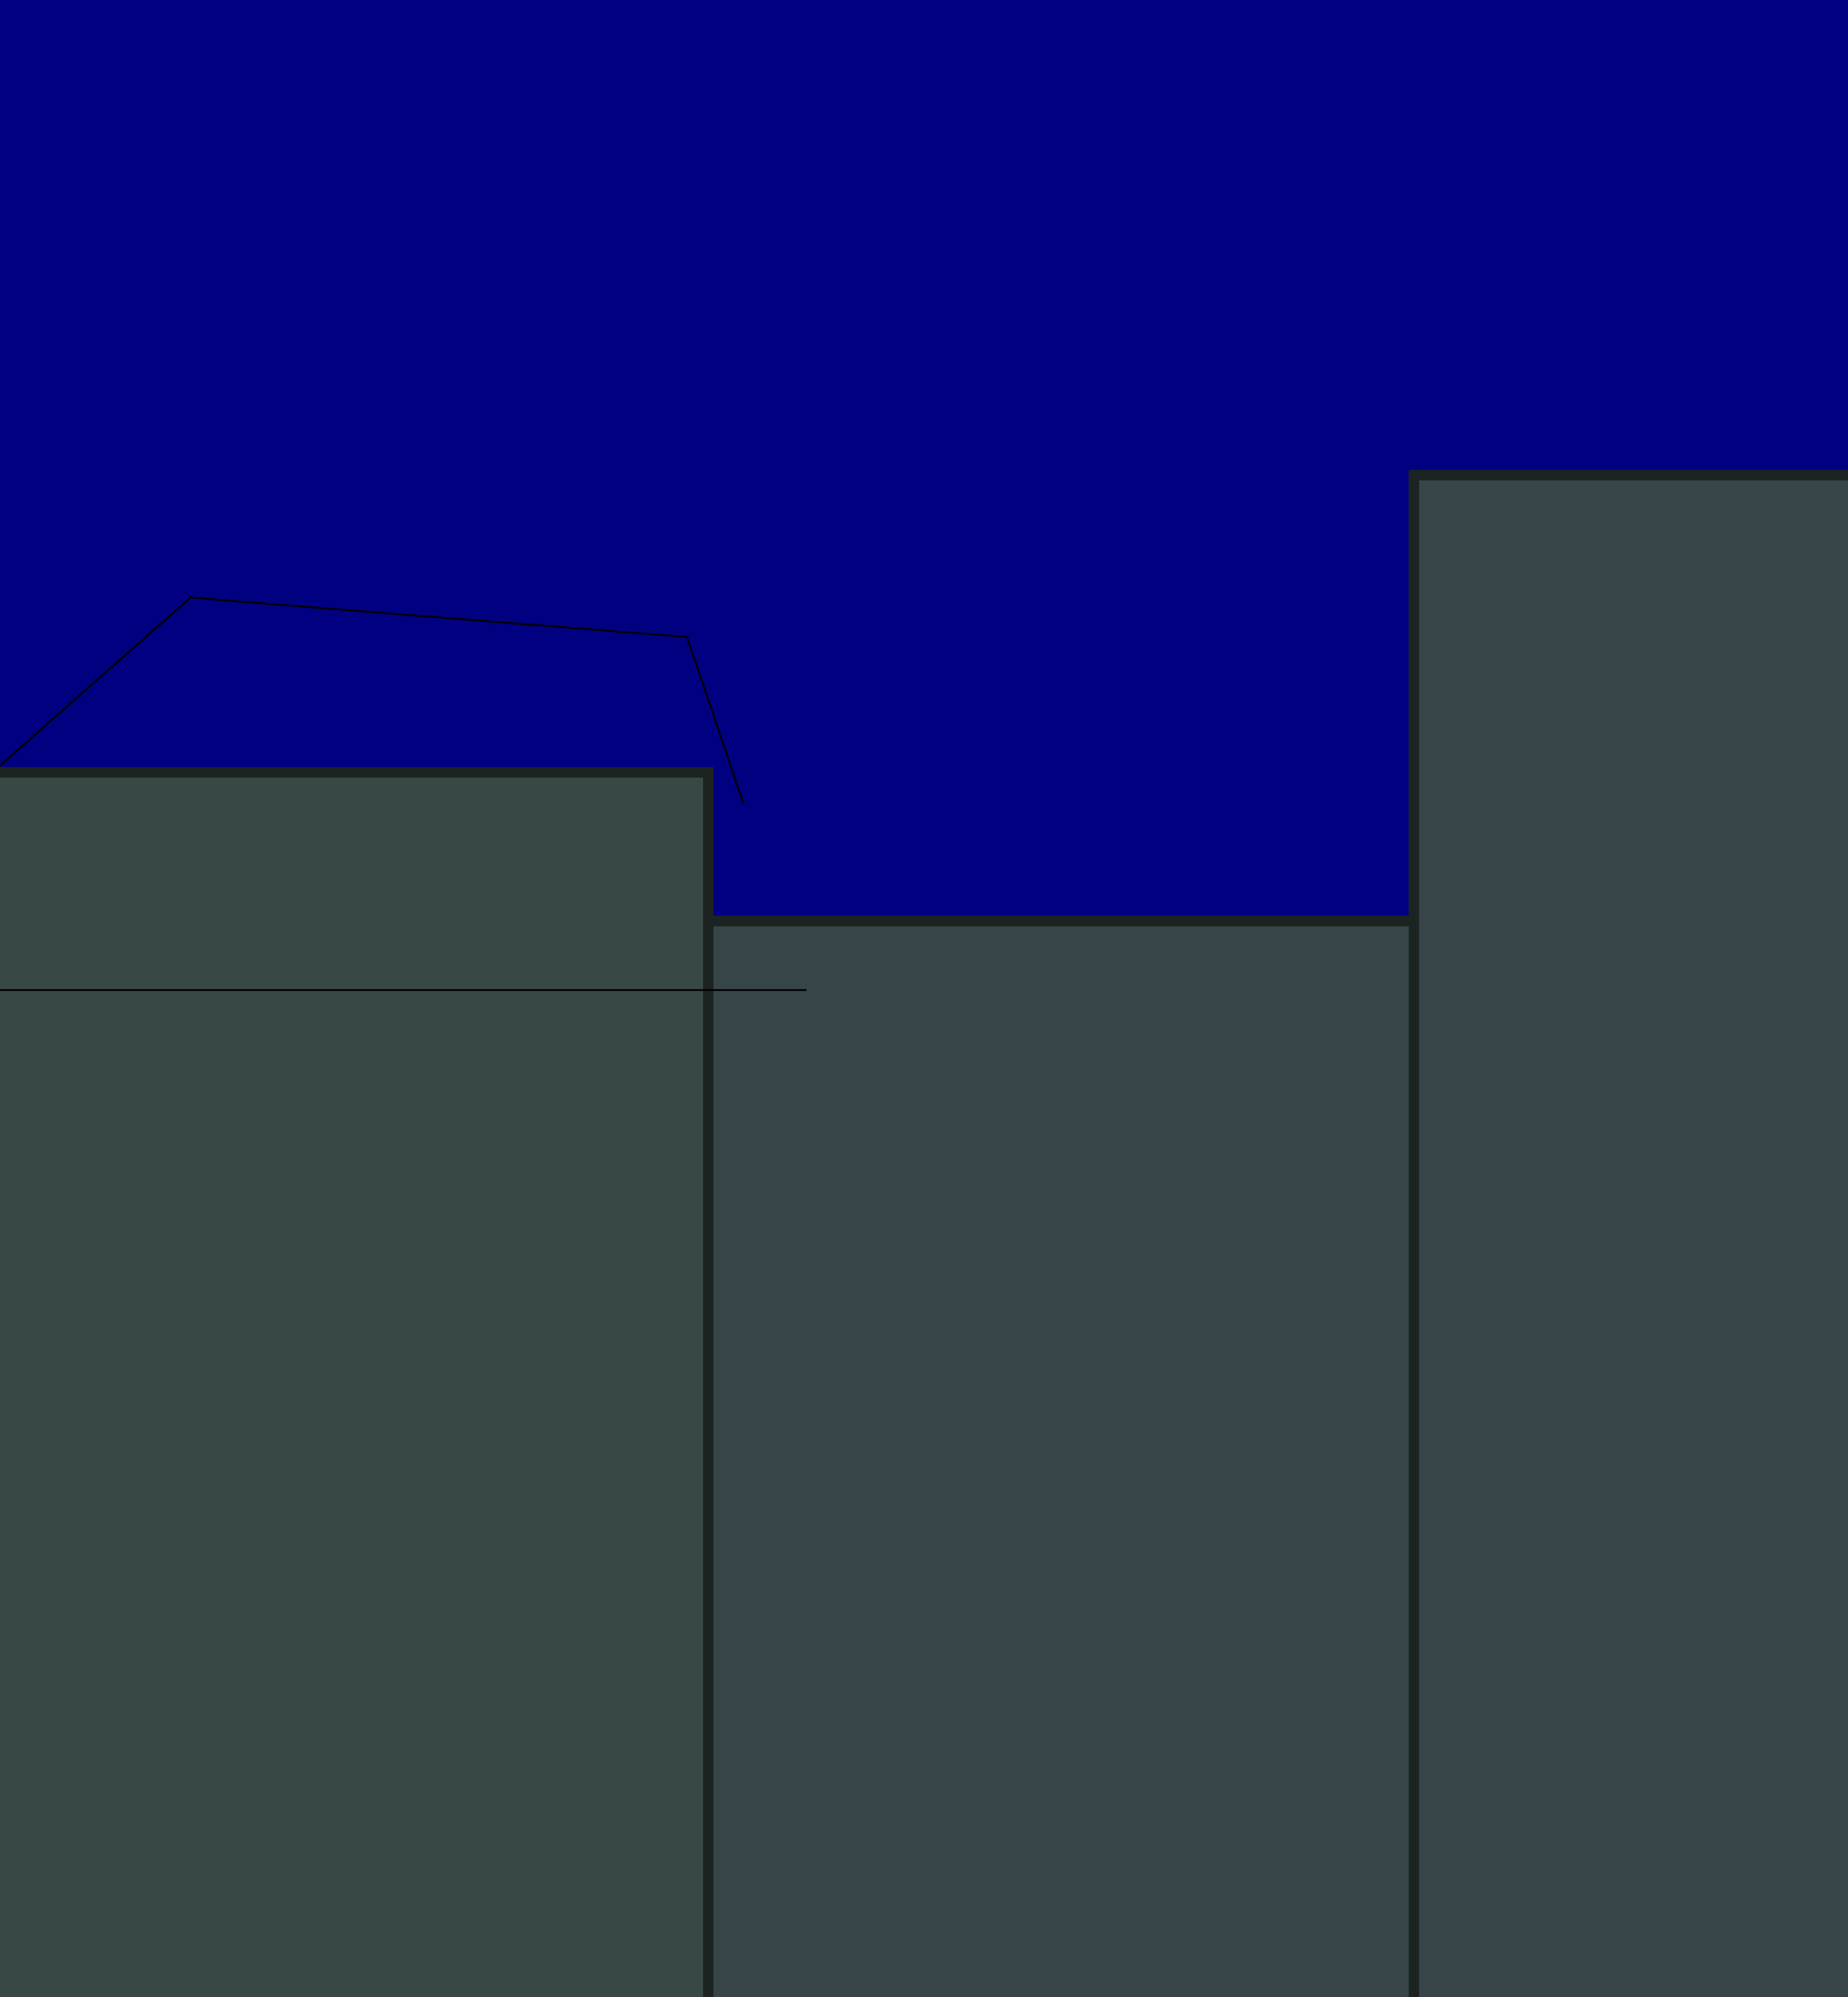<?xml version="1.0" encoding="UTF-8" standalone="no"?>
<!-- Created with Inkscape (http://www.inkscape.org/) -->

<svg
   width="1000"
   height="1080"
   viewBox="0 0 264.583 285.75"
   version="1.1"
   id="svg5"
   inkscape:version="1.1.1 (3bf5ae0d25, 2021-09-20)"
   sodipodi:docname="background.svg"
   xmlns:inkscape="http://www.inkscape.org/namespaces/inkscape"
   xmlns:sodipodi="http://sodipodi.sourceforge.net/DTD/sodipodi-0.dtd"
   xmlns="http://www.w3.org/2000/svg"
   xmlns:svg="http://www.w3.org/2000/svg">
  <sodipodi:namedview
     id="namedview7"
     pagecolor="#ffffff"
     bordercolor="#cccccc"
     borderopacity="1"
     inkscape:pageshadow="0"
     inkscape:pageopacity="1"
     inkscape:pagecheckerboard="0"
     inkscape:document-units="mm"
     showgrid="false"
     units="px"
     inkscape:zoom="0.34832351"
     inkscape:cx="958.87871"
     inkscape:cy="726.33627"
     inkscape:window-width="1920"
     inkscape:window-height="986"
     inkscape:window-x="-11"
     inkscape:window-y="-11"
     inkscape:window-maximized="1"
     inkscape:current-layer="layer1" />
  <defs
     id="defs2">
    <inkscape:path-effect
       effect="bspline"
       id="path-effect1492"
       is_visible="true"
       lpeversion="1"
       weight="33.333"
       steps="2"
       helper_size="0"
       apply_no_weight="true"
       apply_with_weight="true"
       only_selected="false" />
    <inkscape:path-effect
       effect="bspline"
       id="path-effect1488"
       is_visible="true"
       lpeversion="1"
       weight="33.333"
       steps="2"
       helper_size="0"
       apply_no_weight="true"
       apply_with_weight="true"
       only_selected="false" />
    <inkscape:path-effect
       effect="bspline"
       id="path-effect1484"
       is_visible="true"
       lpeversion="1"
       weight="33.333"
       steps="2"
       helper_size="0"
       apply_no_weight="true"
       apply_with_weight="true"
       only_selected="false" />
    <inkscape:path-effect
       effect="bspline"
       id="path-effect1480"
       is_visible="true"
       lpeversion="1"
       weight="33.333"
       steps="2"
       helper_size="0"
       apply_no_weight="true"
       apply_with_weight="true"
       only_selected="false" />
  </defs>
  <g
     inkscape:label="Background"
     inkscape:groupmode="layer"
     id="layer1">
    <rect
       style="fill:#000080;stroke-width:10"
       id="rect872"
       width="269.275"
       height="308.014"
       x="-0.76"
       y="-0.76" />
  </g>
  <g
     inkscape:groupmode="layer"
     id="layer2"
     inkscape:label="Background_Buildings" />
  <g
     inkscape:groupmode="layer"
     id="layer3"
     inkscape:label="Front_Buildings">
    <rect
       style="fill:#374548;stroke-width:1.5;stroke-miterlimit:4;stroke-dasharray:none;stroke:#1c2422"
       id="rect1213"
       width="109.381"
       height="202.811"
       x="99.886"
       y="131.789" />
    <rect
       style="fill:#374548;stroke-width:1.5;stroke:#1c2422;stroke-miterlimit:4;stroke-dasharray:none"
       id="rect1215"
       width="88.113"
       height="290.164"
       x="202.431"
       y="67.983" />
    <rect
       style="fill:#374845;stroke-width:1.5;paint-order:fill markers stroke;stroke:#1c2422;stroke-miterlimit:4;stroke-dasharray:none"
       id="rect1107"
       width="120.395"
       height="205.849"
       x="-18.99"
       y="110.52" />
    <path
       style="fill:none;stroke:#000000;stroke-width:0.265px;stroke-linecap:butt;stroke-linejoin:miter;stroke-opacity:1"
       d="m -36.46,141.664 c 50.64,0 101.279,0 151.918,0"
       id="path1478"
       inkscape:path-effect="#path-effect1480"
       inkscape:original-d="m -36.460358,141.66368 c 50.639651,2.6e-4 101.279035,2.6e-4 151.918158,0" />
    <path
       style="fill:none;stroke:#000000;stroke-width:0.265px;stroke-linecap:butt;stroke-linejoin:miter;stroke-opacity:1"
       d="m 104.064,107.989 c 5.697,16.838 -10e-6,-1e-5 -5.697,-16.838 5.697,16.838 1.08e-4,3.18e-4 5.697,16.838 z"
       id="path1482"
       inkscape:path-effect="#path-effect1484"
       inkscape:original-d="m 115.4578,141.66368 c -5.69667,-16.83733 -11.3936,-33.67493 -17.090793,-50.512786 0,0 2.65e-4,2.65e-4 17.090793,50.512786 z" />
    <path
       style="fill:none;stroke:#000000;stroke-width:0.265px;stroke-linecap:butt;stroke-linejoin:miter;stroke-opacity:1"
       d="M 98.367,91.151 C 74.314,89.252 50.26,87.353 38.423,86.403 c -11.837,-0.95 -11.457,-0.95 -11.078,-0.95"
       id="path1486"
       inkscape:path-effect="#path-effect1488"
       inkscape:original-d="M 98.367005,91.150894 C 74.313562,89.25218 50.259855,87.353205 26.205882,85.453962 c 0.380067,2.65e-4 0.759856,2.65e-4 1.139387,0" />
    <path
       style="fill:none;stroke:#000000;stroke-width:0.265px;stroke-linecap:butt;stroke-linejoin:miter;stroke-opacity:1"
       d="m 27.345,85.454 c -21.269,18.737 -42.537,37.473 -63.806,56.21"
       id="path1490"
       inkscape:path-effect="#path-effect1492"
       inkscape:original-d="m 27.345269,85.45396 c -21.2682778,18.73684 -42.53682,37.47341 -63.805627,56.20972" />
  </g>
</svg>

